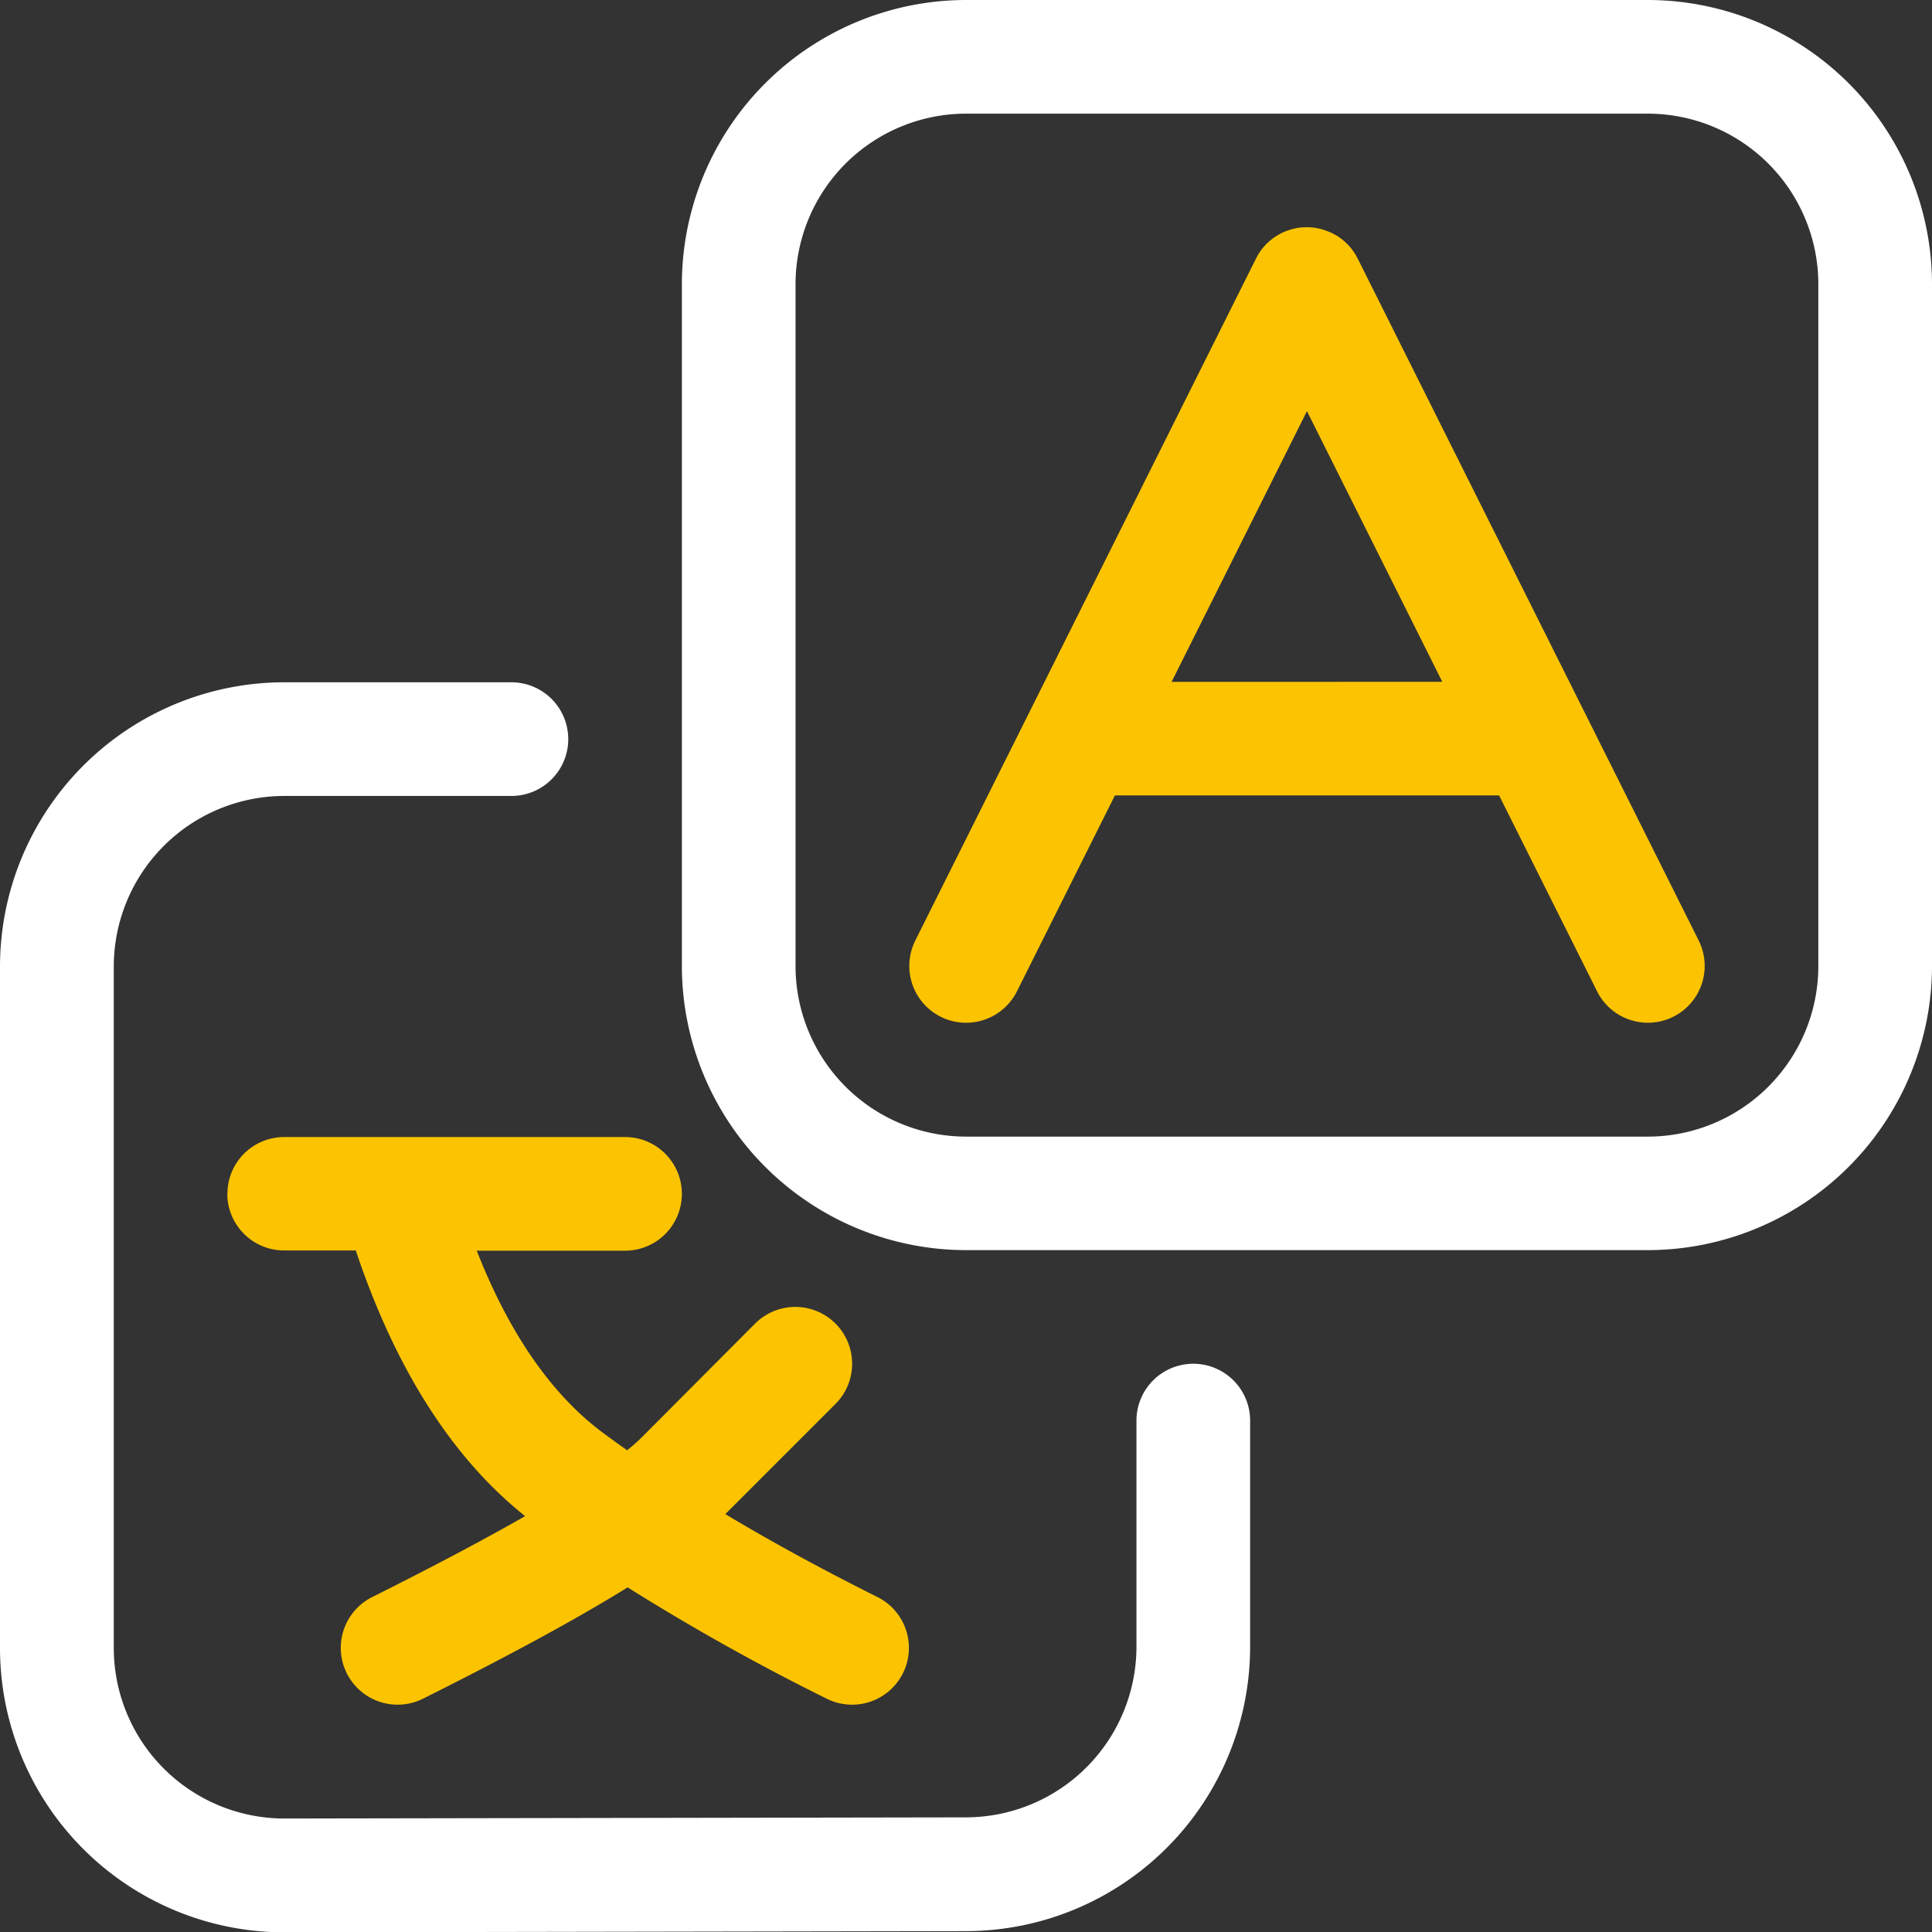 <svg id="Layer_1" data-name="Layer 1" xmlns="http://www.w3.org/2000/svg" viewBox="0 0 647.62 647.73"><rect x="0" y="0" width="647.62" height="647.73" fill="#333333" stroke="none"/><path d="M552.38,0H323.81a95.35,95.35,0,0,0-95.24,95.24V323.81a95.35,95.35,0,0,0,95.24,95.24H552.38a95.35,95.35,0,0,0,95.24-95.24V95.24A95.34,95.34,0,0,0,552.38,0Zm57.14,323.81A57.2,57.2,0,0,1,552.38,381H323.81a57.2,57.2,0,0,1-57.14-57.14V95.24A57.2,57.2,0,0,1,323.81,38.1H552.38a57.2,57.2,0,0,1,57.14,57.14Z" transform="translate(0)" style="fill:#fff"/><path d="M400,457.14a19.05,19.05,0,0,0-19.05,19v75.91a57.24,57.24,0,0,1-57,57.14l-228.54.39h-.13a57.2,57.2,0,0,1-57.14-57.14V323.94a57.21,57.21,0,0,1,57.1-57.13h76.19a19,19,0,0,0,0-38.1H95.24A95.35,95.35,0,0,0,0,324V552.49a95.34,95.34,0,0,0,95.24,95.24h.16l228.58-.4a95.37,95.37,0,0,0,95.07-95.23V476.19A19.05,19.05,0,0,0,400,457.14Z" transform="translate(0)" style="fill:#fff"/><path d="M76.19,400.11a19.05,19.05,0,0,0,19,19.05h24.07c13.28,39.68,32.33,69.58,56.76,89.06-12.89,7.37-29.6,16.3-51.24,27.12a19,19,0,0,0,17,34.08c29-14.51,51.64-26.8,68.61-37.32a756.27,756.27,0,0,0,66.74,37.32,19,19,0,1,0,17-34.08h0q-27.76-13.86-51-27.8l36.93-36.93a19,19,0,1,0-26.94-26.94l-38,38.14a59.23,59.23,0,0,1-4.9,4.33c-2.84-2-5.62-4-8.31-6-17.17-12.87-31.28-33.3-42.1-60.9h49.71a19,19,0,1,0,0-38.09H95.24a19,19,0,0,0-19,19Z" transform="translate(0)" style="fill:#fcc400"/><path d="M455.13,86.72c-.06-.13-.14-.24-.2-.36-.17-.33-.35-.67-.54-1s-.29-.46-.44-.69-.39-.57-.6-.85-.34-.46-.52-.68-.42-.5-.64-.74l-.63-.66c-.21-.21-.44-.43-.67-.63s-.48-.44-.73-.64l-.69-.53-.84-.6-.7-.44-1-.53-.37-.21L446.2,78a9.43,9.43,0,0,0-1-.41c-.37-.13-.56-.23-.85-.33l-.84-.28c-.33-.09-.65-.19-1-.27l-.78-.17-1-.19-.8-.09-1-.08h-1.81l-1,.08-.81.09a4.66,4.66,0,0,0-1,.19l-.79.17-1,.27-.85.28-.86.33c-.31.13-.62.26-.93.41l-.37.16c-.13.07-.25.15-.38.21l-.93.53c-.24.14-.48.29-.71.45s-.56.38-.83.58l-.7.54-.72.63c-.23.21-.46.42-.68.64s-.42.43-.62.66-.44.49-.65.74-.35.45-.52.68-.41.56-.6.85-.3.46-.44.69-.36.63-.53,1c-.07.13-.15.24-.21.37L306.81,315.29a19,19,0,0,0,34.08,17l32.83-65.66H502.51l32.84,65.66a19,19,0,1,0,34.07-17ZM392.72,228.57l45.38-90.76,45.37,90.74Z" transform="translate(0)" style="fill:#fcc400"/></svg>